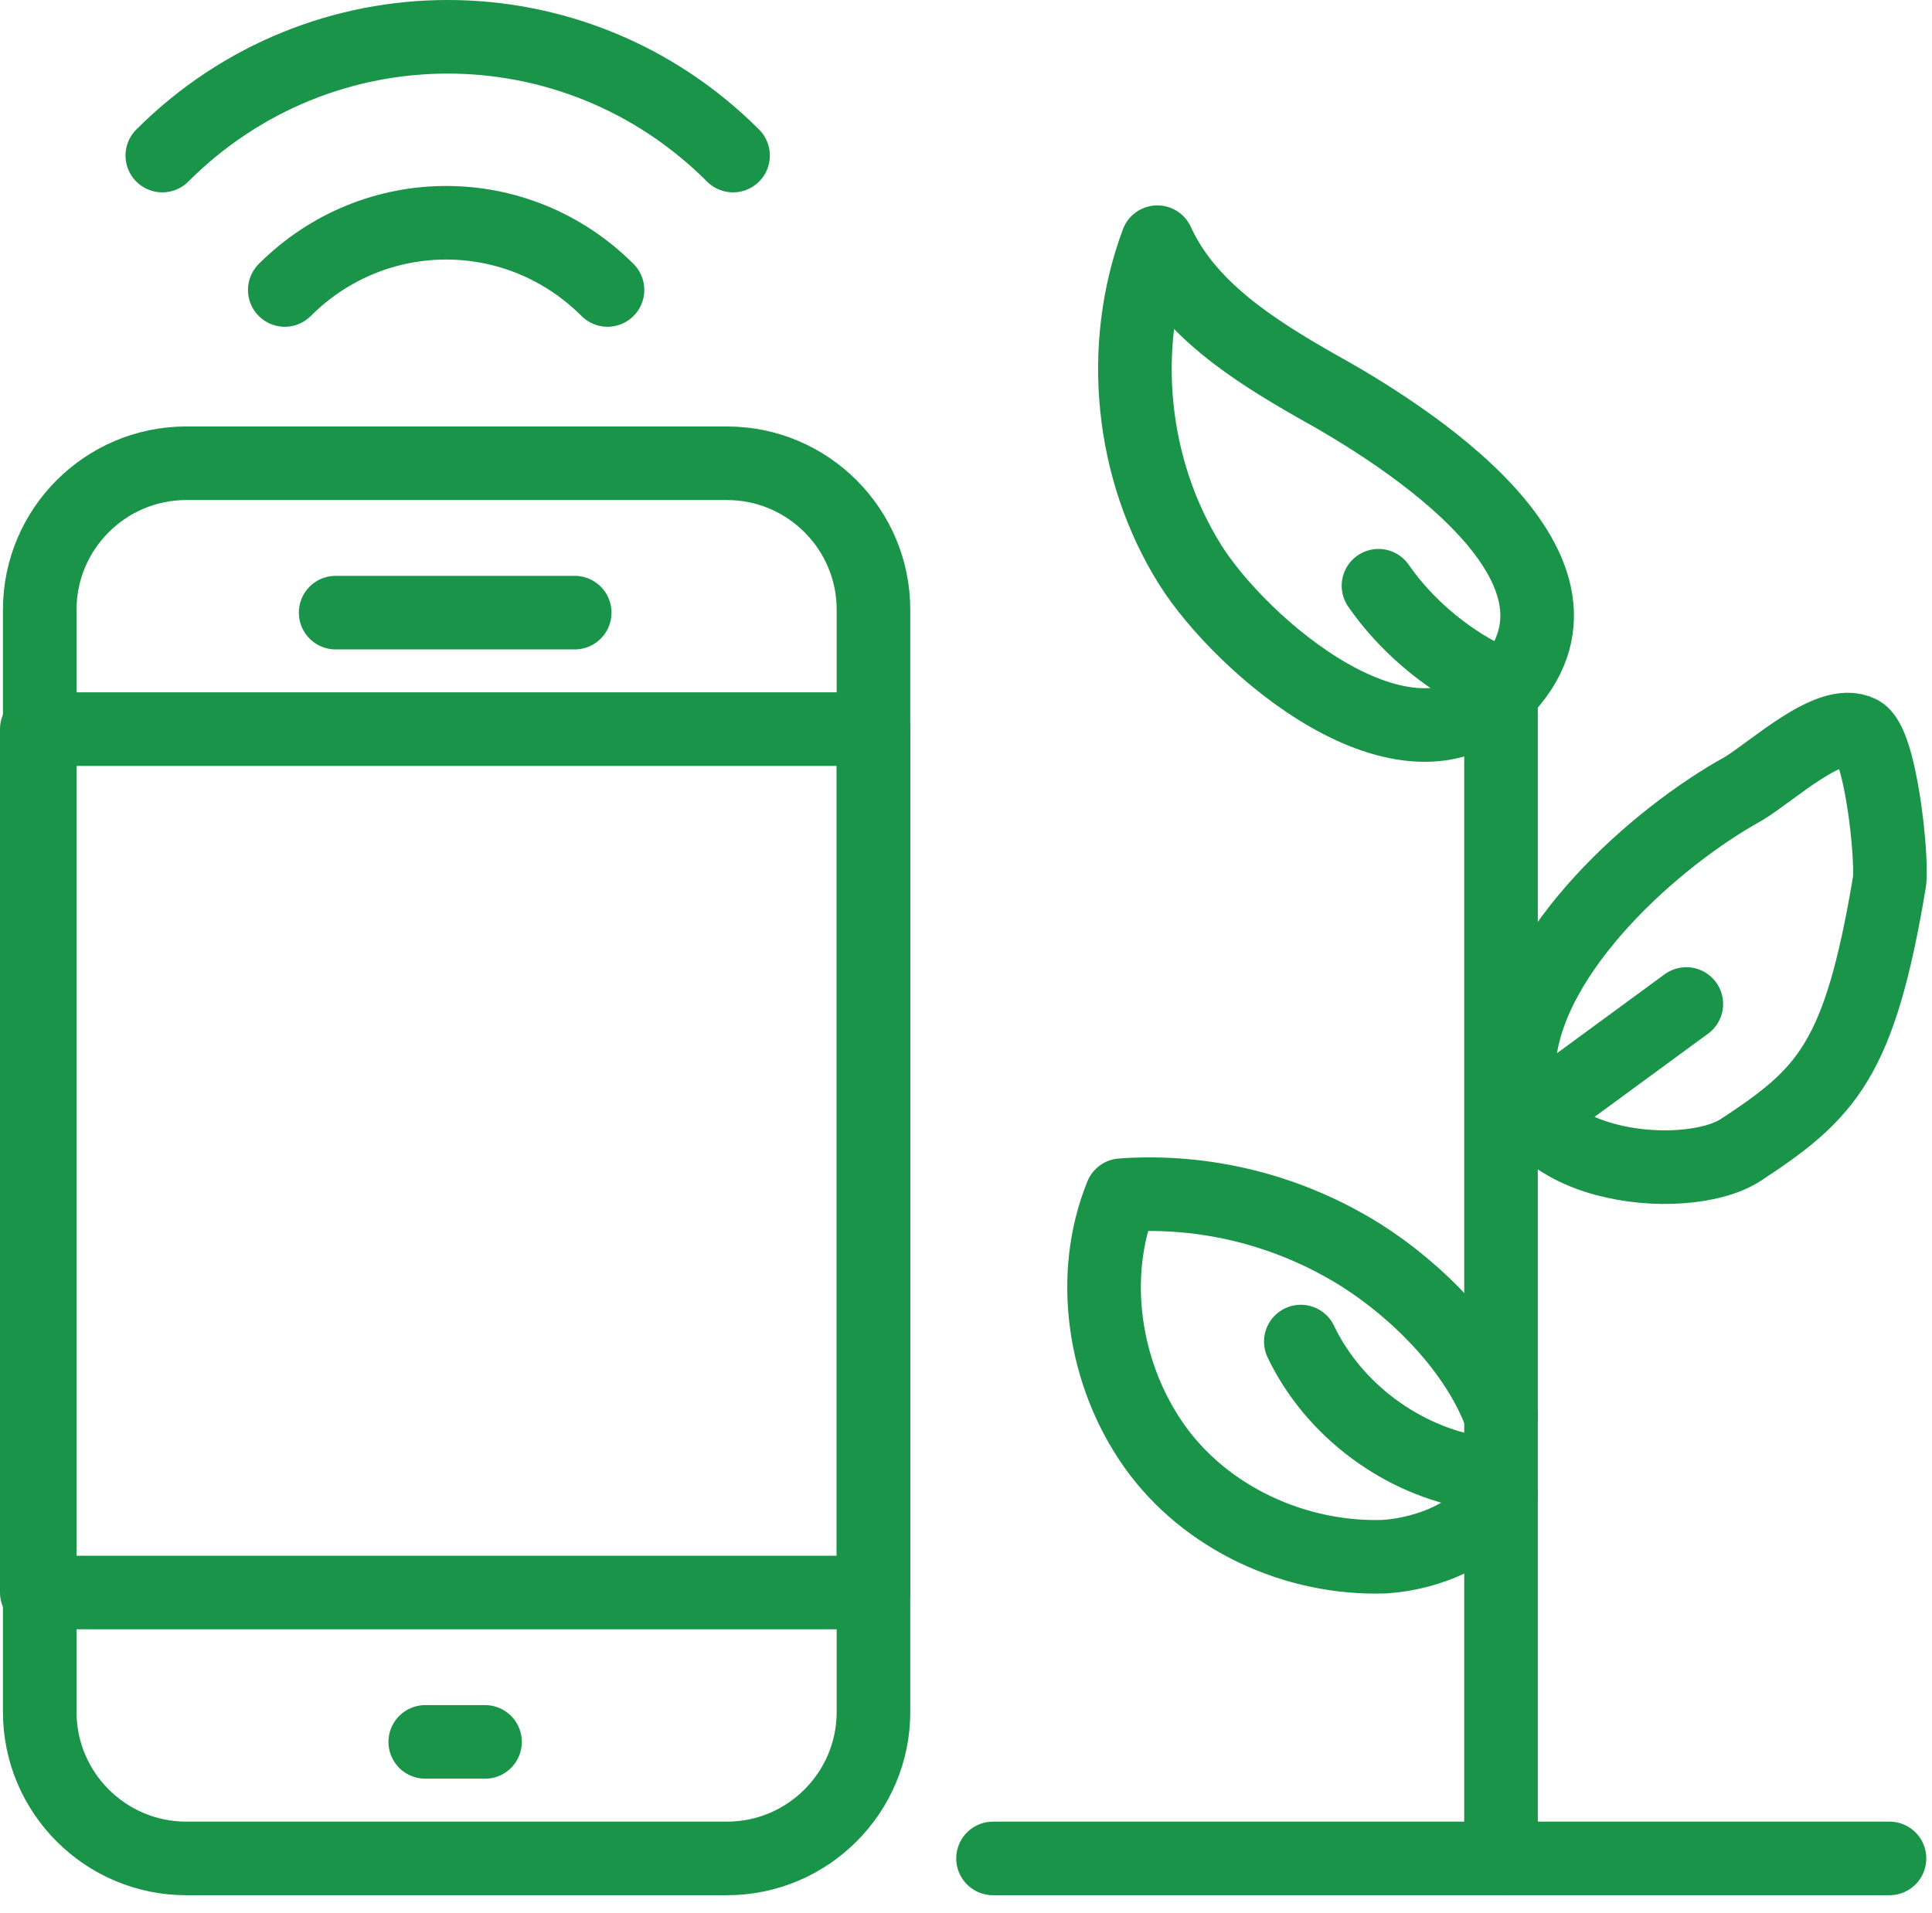 <svg width="105" height="104" viewBox="0 0 105 104" fill="none" xmlns="http://www.w3.org/2000/svg">
<path d="M39.513 25.183H10.118C5.733 25.183 2.16 28.756 2.16 33.14V93.067C2.16 97.452 5.733 101.025 10.118 101.025H39.513C43.898 101.025 47.471 97.452 47.471 93.067V33.14C47.471 28.756 43.898 25.183 39.513 25.183Z" stroke="#1A9449" stroke-width="4" stroke-miterlimit="10" stroke-linecap="round" stroke-linejoin="round"/>
<path d="M47.473 39.636H2V86.571H47.473V39.636Z" stroke="#1A9449" stroke-width="4" stroke-miterlimit="10" stroke-linecap="round" stroke-linejoin="round"/>
<path d="M18.242 33.303H31.234" stroke="#1A9449" stroke-width="4" stroke-miterlimit="10" stroke-linecap="round" stroke-linejoin="round"/>
<path d="M23.112 94.691H26.36" stroke="#1A9449" stroke-width="4" stroke-miterlimit="10" stroke-linecap="round" stroke-linejoin="round"/>
<path d="M15.477 15.763C20.35 10.891 28.145 10.891 33.017 15.763" stroke="#1A9449" stroke-width="4" stroke-miterlimit="10" stroke-linecap="round" stroke-linejoin="round"/>
<path d="M8.821 8.456C17.429 -0.152 31.233 -0.152 39.84 8.456" stroke="#1A9449" stroke-width="4" stroke-miterlimit="10" stroke-linecap="round" stroke-linejoin="round"/>
<path d="M53.969 101.025H102.69" stroke="#1A9449" stroke-width="4" stroke-miterlimit="10" stroke-linecap="round" stroke-linejoin="round"/>
<path d="M81.577 101.025V38.013" stroke="#1A9449" stroke-width="4" stroke-miterlimit="10" stroke-linecap="round" stroke-linejoin="round"/>
<path d="M71.507 20.96C68.097 19.012 64.524 16.738 62.9 13.165C60.788 18.849 61.438 25.508 64.686 30.704C67.447 35.089 76.379 42.885 81.576 37.688C88.235 31.029 76.217 23.559 71.507 20.96Z" stroke="#1A9449" stroke-width="4" stroke-miterlimit="10" stroke-linecap="round" stroke-linejoin="round"/>
<path d="M94.734 42.885C96.358 41.91 99.443 38.987 101.067 39.799C102.204 40.286 102.854 46.62 102.691 47.919C101.067 57.663 99.281 59.45 94.571 62.535C91.486 64.484 82.066 63.51 82.553 57.663C83.041 51.654 90.024 45.483 94.734 42.885Z" stroke="#1A9449" stroke-width="4" stroke-miterlimit="10" stroke-linecap="round" stroke-linejoin="round"/>
<path d="M91.648 54.578C89.212 56.364 86.776 58.151 84.34 59.937" stroke="#1A9449" stroke-width="4" stroke-miterlimit="10" stroke-linecap="round" stroke-linejoin="round"/>
<path d="M74.918 31.841C76.38 33.953 78.491 35.739 80.764 36.876" stroke="#1A9449" stroke-width="4" stroke-miterlimit="10" stroke-linecap="round" stroke-linejoin="round"/>
<path d="M81.578 81.212C80.441 83.323 77.68 84.46 75.244 84.622C70.372 84.784 65.5 82.511 62.739 78.613C59.978 74.716 59.166 69.356 60.953 64.971C65.5 64.647 70.047 65.783 73.945 68.219C77.031 70.168 80.279 73.416 81.578 76.989" stroke="#1A9449" stroke-width="4" stroke-miterlimit="10" stroke-linecap="round" stroke-linejoin="round"/>
<path d="M70.696 72.929C72.482 76.665 76.218 79.425 80.278 80.075" stroke="#1A9449" stroke-width="4" stroke-miterlimit="10" stroke-linecap="round" stroke-linejoin="round"/>
</svg>
